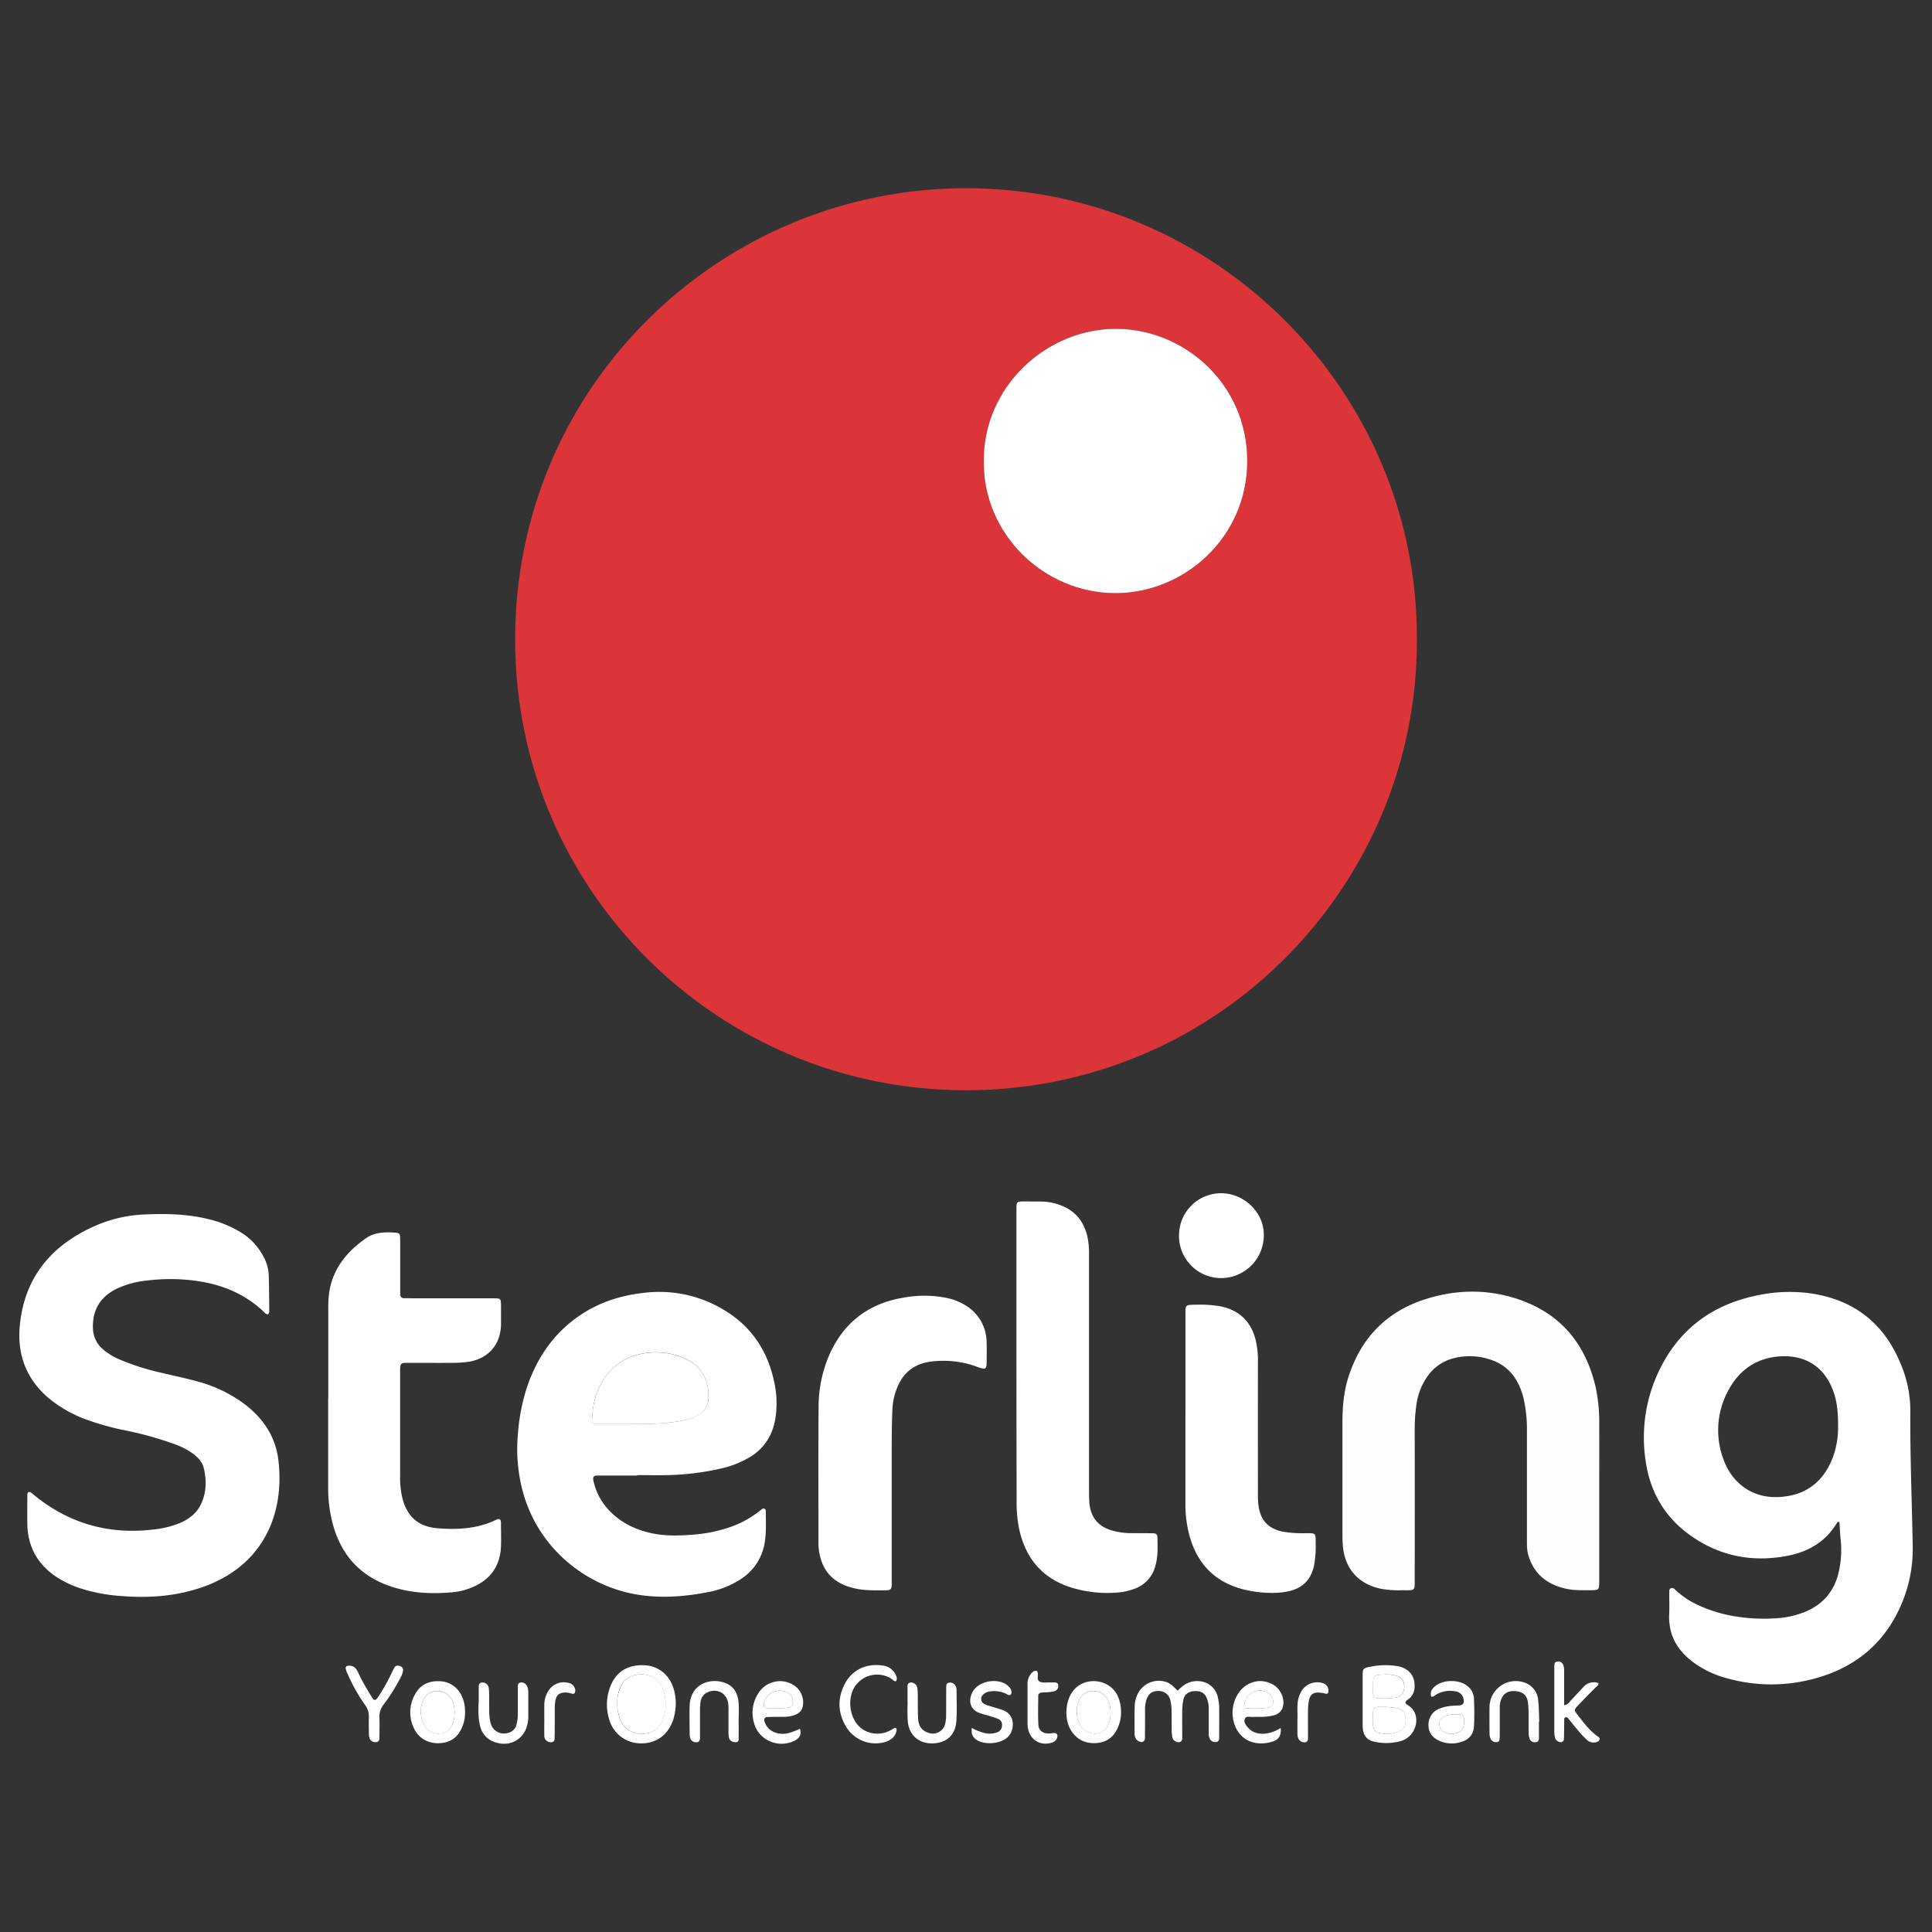 <svg id="SvgjsSvg1001" width="288" height="288" xmlns="http://www.w3.org/2000/svg" version="1.1" xmlns:xlink="http://www.w3.org/1999/xlink" xmlns:svgjs="http://svgjs.com/svgjs"><rect width="100%" height="100%" fill="#333333" stroke="none"/><defs id="SvgjsDefs1002"></defs><g id="SvgjsG1008" transform="matrix(1,0,0,1,0,0)"><svg xmlns="http://www.w3.org/2000/svg" viewBox="0 0 1000 1000" width="288" height="288"><path fill="#db353a" d="M733.37,331c.56,125.89-101.61,233.14-233.16,233.31C371.87,564.46,266.53,461,266.63,330.76c.1-131.94,107.54-233.61,233.8-233.34C629.7,97.69,734,203.22,733.37,331ZM509.22,238.83c-.41,37.66,31.16,68.18,68.16,68.17,35.37,0,68.1-28.56,68.18-68.27.08-40.08-32.66-68.44-67.84-68.51C541.36,170.15,508.79,200.45,509.22,238.83Z" class="colordb353a svgShape"></path><path fill="#ffffff" d="M952.1 787.83c-.77-.26-1-.09-1.24.31-5.73 9.72-14.72 15-25.35 17.08-18.81 3.73-36.33.12-51.81-11.4-12.76-9.5-19.92-22.61-22-38.23a79.9 79.9 0 017.12-46.3c10.13-21 26.93-33.65 49.58-38.55a80 80 0 0128-1.4c23.31 3.19 39.17 15.79 47.78 37.54a61.69 61.69 0 014.6 23.18c-.17 23.41.83 46.79 1.24 70.19a72.43 72.43 0 01-4.64 27.07c-7.5 19.84-21.31 33.36-41.4 40.06a84.92 84.92 0 01-50.08 1.3 52 52 0 01-16.93-7.91c-8.65-6.22-13.52-14.37-13-25.34.18-3.86 0-7.74.05-11.61 0-.76.17-1.56.95-1.81a2 2 0 012 .73 44.28 44.28 0 0011.87 8 73.07 73.07 0 0018.94 5.83A91.53 91.53 0 00918 837.69a48.31 48.31 0 0016.15-3.34c9.84-4 15.72-11.33 17.78-21.64a50.78 50.78 0 00.78-16C952.39 793.74 952.3 790.69 952.1 787.83zm-.71-50c0-9.06-1-14.7-3.49-20.22-4.92-11.07-14.35-16.18-26.14-15.58s-21 6.46-26.76 16.89a42.92 42.92 0 00-2.82 36.75c4.77 13 17 22.08 34.57 18.42 11-2.3 18-9.46 21.93-19.77A45 45 0 00951.39 737.86zM138.74 680.32c-1.38-.12-2-1.15-2.77-1.88-10.14-9.36-22.31-14-35.83-15.66a97.9 97.9 0 00-24.25.05A47 47 0 0060 667.24c-8.19 4.2-12.17 10.86-11.9 20.12a14.73 14.73 0 005.29 11.12 32.76 32.76 0 008.46 5.16 124.39 124.39 0 0021.54 6.87c6.26 1.5 12.58 2.8 18.79 4.51a71.89 71.89 0 0123.39 11c10.16 7.38 17 17.11 18.5 29.63 3.37 27.7-7.66 54.29-38.13 65.43-13.72 5-28 6.2-42.48 5.06a88.58 88.58 0 01-21.15-3.8A53.32 53.32 0 0128.89 816c-9.53-6.48-14.49-15.47-14.73-27-.11-5.16 0-10.32 0-15.48 0-1.15.94-1.64 1.83-1 1.18.88 2.29 1.86 3.45 2.76 17.62 13.68 37.53 19 59.63 16.42A50 50 0 0093 788.37c4.92-2.08 8.94-5.2 11.19-10.16 2.71-6 2.77-12.17 1.27-18.39-.76-3.14-3-5.45-5.54-7.38a37.34 37.34 0 00-9.28-4.85 179.43 179.43 0 00-26-7.26 138.15 138.15 0 01-19.67-5.46 66.48 66.48 0 01-19.63-11.08C13.86 714.13 9 701.61 10.18 687c2.14-25.71 16.43-42.67 39.57-52.72a70.92 70.92 0 0125.75-5.71c10.7-.41 21.37-.22 31.86 2.33a57.47 57.47 0 0116.39 6.43 32.25 32.25 0 0112.54 12.91 22.23 22.23 0 012.81 9.47c.17 6.44.22 12.89.27 19.34C139.37 679.45 139 679.91 138.74 680.32zM329.81 763.73c-6.81 0-13.63 0-20.45 0-2.08 0-2.63.72-2.19 2.73a31.62 31.62 0 006.74 13.75c6.06 7.21 13.94 11.27 23 13.3 7.48 1.68 15 1.39 22.56.76a75.13 75.13 0 0016.77-3.3 52.32 52.32 0 0017.87-9.65c1.14-1 2.27-.46 2.27.95 0 5.34.32 10.67-.56 16a27.23 27.23 0 01-11.71 18.62 45.71 45.71 0 01-17.8 7.21c-11.25 2.2-22.57 3.13-34.06 1.62-27.47-3.59-53.52-23.41-61.67-53.79a84.35 84.35 0 01-2.56-29 102.89 102.89 0 014.91-25.41c5.47-15.82 14.72-28.79 29-37.85 9.51-6 19.95-9.21 31.12-10.47a64.75 64.75 0 0134 4.85c17.86 7.88 29.3 21.29 33.51 40.49a51 51 0 01.67 20.3c-1.47 8-5.41 14.38-12.28 18.86a50.63 50.63 0 01-16.33 6.53 136.87 136.87 0 01-26.83 3.28c-5.34.16-10.68 0-16 0zm-4.48-26.58c7.46-.08 15.55 0 23.59-1.15a42.86 42.86 0 0011.17-2.85 10.31 10.31 0 006.61-9.94c.12-8.55-3.28-16.08-12-20a37.08 37.08 0 00-24.81-2c-9.95 2.58-16.46 9.28-20.5 18.54-1.95 4.45-2.51 9.2-2.93 14-.26 2.89.05 3.31 2.81 3.34C314.41 737.19 319.56 737.15 325.33 737.15z" class="color686767 svgShape"></path><path fill="#fffefe" d="M827.76,773.48q0,21,0,42c0,1.11,0,2.22,0,3.32-.09,4.17-.16,4.26-4.41,4.3-4.42,0-8.85.16-13.2-.87-9.52-2.25-16.23-7.6-19.07-17.21-.85-2.87-.74-5.84-.74-8.79q0-27.93,0-55.85a70.91,70.91,0,0,0-1.86-17,33.22,33.22,0,0,0-3.46-8.7,23.17,23.17,0,0,0-12.39-10.51A33.25,33.25,0,0,0,752.51,703a23.56,23.56,0,0,0-14.07,10,33.61,33.61,0,0,0-5.35,14.37,89.21,89.21,0,0,0-.84,12.12q.07,38.72,0,77.42c0,6.76.44,6.19-6.34,6.19a53.46,53.46,0,0,1-11-.72c-11.39-2.32-18.55-10-19.77-21.46a58.58,58.58,0,0,1-.28-6.07q0-29.6,0-59.17c0-8,.75-15.84,3.25-23.45,6.48-19.71,19.41-33.19,39.22-39.62,14.89-4.83,30-5.52,45.18-1.16,23.83,6.87,38,22.85,43.46,46.83A86.79,86.79,0,0,1,827.75,737C827.81,749.14,827.76,761.31,827.76,773.48Z" class="color676767 svgShape"></path><path fill="#ffffff" d="M169.92 723.6c0-15.31 0-30.61 0-45.91a57.69 57.69 0 01.48-8.82c1.91-12.29 9.17-21.06 19-27.94 4.82-3.36 10.42-3.29 16-2.84a1.78 1.78 0 011.67 1.87c.07 1.29.07 2.58.07 3.87 0 7.37 0 14.75 0 22.12 0 1.29 0 2.58 0 3.87a1.88 1.88 0 002 2.12c1.48 0 2.95.06 4.42.06h38.72c1.11 0 2.21 0 3.32 0 3.59.08 3.67.14 3.73 3.79 0 3.14 0 6.27 0 9.4-.07 10.66-6.52 18.17-17.08 19.7a61.63 61.63 0 01-8.27.51c-6.82.07-13.64 0-20.46 0-1.29 0-2.58 0-3.87 0-1.79.1-2.37.63-2.48 2.26-.08 1.1-.06 2.21-.06 3.32q0 26.26 0 52.54a45.8 45.8 0 001.33 12.6c2.58 9 8.11 14 17.77 14.88 10.33.88 20.64.34 30.31-4.22 2.05-1 2.75-.53 2.78 1.62 0 4 .15 8.12 0 12.16-.47 9.74-5.16 16.68-14.12 20.69a33.76 33.76 0 01-10.63 2.86c-10.34 1-20.63.6-30.66-2.46-16.74-5.09-27.25-16.23-31.71-33.09a71.89 71.89 0 01-2.32-18.6q0-23.22 0-46.45zM526.11 704.33q0-38.7 0-77.38c0-5.3-.17-5.09 5.16-5.07 2.77 0 5.53 0 8.29.06a27.71 27.71 0 019.17 1.82c7.55 2.72 12.07 8.13 14 15.84a40.86 40.86 0 01.94 9.87q0 60.24 0 120.48c0 2.58 0 5.17.17 7.73.63 7.76 4.67 12.61 12.11 14.6a37.41 37.41 0 009.83 1.28c3.69 0 7.37 0 11.06.06 1.23 0 2.19.48 2.23 1.86.14 5 .35 10-1 14.82a17 17 0 01-11.07 12.13 30.86 30.86 0 01-8 1.81 63.81 63.81 0 01-24.57-2.55c-15.15-4.8-23.77-15.36-27-30.68a68.59 68.59 0 01-1.22-14.29Q526.12 740.53 526.11 704.33zM461.56 775q0 21.59 0 43.15c0 5-.06 5-4.81 5s-9.59.1-14.31-1c-8.49-1.9-14.84-6.36-17.54-15a29.17 29.17 0 01-1.27-8.72c0-23.23-.11-46.46.07-69.69a67.78 67.78 0 016-28.46c7.59-16.3 20.36-25.7 38-28.63a59 59 0 0122 .09 30 30 0 019.75 3.74 22.35 22.35 0 0111.21 19.18c.14 3.68.07 7.37 0 11.06 0 2.68-.72 3.1-3.45 2.24-1.23-.38-2.43-.87-3.66-1.26a50.36 50.36 0 00-21.85-1.92c-8.42 1.12-14.23 5.66-17.35 13.55a32.76 32.76 0 00-2.42 10.74c-.18 4.23-.33 8.47-.34 12.71C461.53 752.85 461.56 763.91 461.56 775zM613.58 731.22q0-25.46 0-50.89c0-4.91 0-4.92 4.77-5a65.07 65.07 0 0113.22.79c9.9 2 16 7.86 18.39 17.59a45.74 45.74 0 011.15 11q-.07 33.19 0 66.38c0 2.39-.06 4.8.17 7.18.71 7.25 3.94 12.73 12.73 14.52a61.48 61.48 0 0012.1.78c4.93 0 4.91-.05 4.88 4.86a55.84 55.84 0 01-.89 12.1c-1.58 7-5.67 11.37-12.72 13a35.5 35.5 0 01-7.1.92 60.53 60.53 0 01-17.51-2c-14-3.84-22.84-12.92-26.86-26.74a61.32 61.32 0 01-2.34-17.48c0-15.67 0-31.34 0-47zM610.26 639.36A21.8 21.8 0 01632 617.61c12.12 0 22.52 10.21 22.14 22.09a22.13 22.13 0 01-21.93 21.83A21.8 21.8 0 01610.26 639.36z" class="color686868 svgShape"></path><path fill="#ffffff" d="M609.51,875.08c1.08-1,2-1.86,3-2.6,6.39-4.77,16.61-2.2,18,6.79a26.32,26.32,0,0,1,.53,3.83c.06,5.34,0,10.69,0,16,0,1.11,0,2.35-1.46,2.58a3.25,3.25,0,0,1-3.31-1.55,5.55,5.55,0,0,1-.63-3.21c0-4.05,0-8.11,0-12.17a14.68,14.68,0,0,0-1.06-5.94c-1.11-2.57-3.06-3.64-6.27-3.49-3,.14-5.12,1.55-5.75,4.24a28.88,28.88,0,0,0-.63,6c-.09,4.43,0,8.85,0,13.28,0,1.08.12,2.33-1.19,2.81a3.29,3.29,0,0,1-3.91-2.23,18.83,18.83,0,0,1-.36-3.83c-.05-3.32,0-6.64-.05-10a26.36,26.36,0,0,0-.62-5.47,6.14,6.14,0,0,0-6.49-4.86c-3.13.06-4.92,1.51-6,4.74a19.12,19.12,0,0,0-.63,6c0,4.61,0,9.22-.08,13.83a1.83,1.83,0,0,1-2.69,1.64c-2.08-.76-2.64-2.43-2.65-4.38,0-4.8-.11-9.59.07-14.38a15.71,15.71,0,0,1,1.25-5.34,12.2,12.2,0,0,1,15.68-6.55C606.4,871.77,607.83,873.47,609.51,875.08Z" class="color706e6e svgShape"></path><path fill="#ffffff" d="M727.42,881.19c.27,1,1.18,1.28,1.88,1.79,6,4.32,4.09,12.73-.51,16.27a11,11,0,0,1-3.38,1.81,27.73,27.73,0,0,1-14.71.27c-3.16-.74-4.91-3.13-5.29-6.39a23.07,23.07,0,0,1-.1-2.76c0-8.11,0-16.22,0-24.33,0-4.36.05-4.4,4.49-5.26a39.35,39.35,0,0,1,13.21-.25c5.37.78,9.68,4.55,9.14,11.14a8,8,0,0,1-2.41,5.41C729,879.64,727.8,880,727.42,881.19Zm-16.73,8c0,.92,0,1.83,0,2.75a10,10,0,0,0,0,1.1c.24,2.27,1.12,3.56,3.17,3.93a18,18,0,0,0,9.76-.51c3-1.15,4.19-3.42,3.89-7.08-.25-3-1.57-4.68-4.64-5.27a37.82,37.82,0,0,0-6.55-.6C710.43,883.44,710.66,883.24,710.69,889.21Zm6.18-10a54.45,54.45,0,0,0,6-.63c2.52-.53,3.87-2.5,4-5.23.1-2.89-1-4.71-3.38-5.68a17,17,0,0,0-7-.89c-5.46.17-5.81.51-5.8,6C710.63,879.48,710.16,879,716.87,879.17Z" class="color737070 svgShape"></path><path fill="#ffffff" d="M349.75,882.94a30.45,30.45,0,0,1-1.42,7.58c-2.77,7.65-8.84,12-16.76,11.84a16.93,16.93,0,0,1-16.28-12.52,25.64,25.64,0,0,1,.38-16.26c2.83-8.05,9-12.06,17.89-11.65,7.43.34,13.28,5.19,15.31,12.85A26.08,26.08,0,0,1,349.75,882.94Zm-30.24-1.38a20.56,20.56,0,0,0,1,7.06c1.57,5.65,5.93,8.82,11.82,8.8,5.5,0,9.64-3.24,11.25-8.76a23.91,23.91,0,0,0,0-13c-1.52-5.78-5.57-8.89-11.64-9-5.73,0-9.84,2.9-11.5,8.4A17.67,17.67,0,0,0,319.51,881.56Z" class="color706e6e svgShape"></path><path fill="#ffffff" d="M414.07 894.81c.95 3.2-.42 4.93-2.75 6.14-7.75 4-17.76.28-20.63-7.9a18.44 18.44 0 011.74-16.47 13.16 13.16 0 0117.85-4.67 10.44 10.44 0 015.31 10.7 5.6 5.6 0 01-3.37 4.7 15.38 15.38 0 01-6.46 1.32c-2.94 0-5.89 0-8.84.12a1.47 1.47 0 00-1.3 1.94c1 3.83 4.17 6.34 8.5 6.68C406.94 897.59 408.85 897.11 414.07 894.81zm-11.45-10.54c.88-.06 3.1-.09 5.26-.42 1.89-.29 2.68-1.74 2.43-3.66a5.13 5.13 0 00-3.53-4.52c-4.41-1.48-9.72-.1-11.28 5.67-.52 1.92.05 2.84 1.95 2.92C398.73 884.32 400 884.27 402.62 884.27zM662.87 894.42c.46 4.32-1.44 6.21-4.27 7.06-10.47 3.11-18.48-2.13-20.25-11.32a18.18 18.18 0 012.37-13.3c3.54-5.78 10.32-8.21 16.28-5.82a10.91 10.91 0 017.14 8.49c.6 3.27-.33 7.33-5.18 8.41a27.85 27.85 0 01-4.35.65c-2.21.12-4.43 0-6.63.11-1.23 0-2.85-.53-3.54.74-.89 1.66.2 3.18 1.26 4.47 2.47 3 5.77 3.77 9.45 3.39A19.29 19.29 0 00662.87 894.42zm-19-10.43a46.12 46.12 0 0012-.06c2.86-.36 3.86-2.64 2.56-5.28a5.9 5.9 0 00-3.62-3.14C649 873.66 644.07 877.38 643.92 884zM740.83 878.22c-.75-2.19.19-3.84 1.78-5.27 4.15-3.72 12.7-3.82 17-.2a8.6 8.6 0 013.3 6.17c.21 5 .29 9.94 0 14.89a8.18 8.18 0 01-5.68 7.47 15.61 15.61 0 01-11.84-.08c-3.7-1.54-6.07-4.16-6-8.38a8.78 8.78 0 015.88-8.52 21.1 21.1 0 014.78-1.22c1.63-.25 3.3-.22 5-.34 2.21-.16 2.94-1.11 2.5-3.16a4.85 4.85 0 00-4.5-4.17 14.36 14.36 0 00-9.12 1.37C742.93 877.29 742.24 878.3 740.83 878.22zm12.85 9.18c-3.61 0-5.19.34-6.83 1.46a4.34 4.34 0 00-.64 6.66c2.41 2.14 5.25 2.34 8.21 1.4 2.76-.88 3.3-3.14 3.34-5.66 0-.54 0-1.09 0-1.64-.1-1.65-.59-2.11-2.42-2.21C754.78 887.38 754.23 887.4 753.68 887.4z" class="color737070 svgShape"></path><path fill="#ffffff" d="M809.61 882.55c2-.22 2.45-1.32 3.18-2.09 2.27-2.4 4.51-4.85 6.77-7.26a7 7 0 017.83-2c0 1.28-1 1.66-1.58 2.28-2.69 2.77-5.47 5.46-8.1 8.28-3.38 3.62-3.38 3-.13 7.16 2.94 3.77 5.86 7.56 9.95 10.22.77.5.45 1.89-.44 2.26a5.05 5.05 0 01-5.66-.81 46.79 46.79 0 01-4.18-4.38c-1.92-2.23-3.74-4.55-5.6-6.83a1.16 1.16 0 00-1.39-.47c-.72.25-.6.88-.61 1.38-.07 3.31-.06 6.62-.16 9.93a1.68 1.68 0 01-2.42 1.36 3.06 3.06 0 01-2.22-2.23 17.15 17.15 0 01-.35-3.28q0-16.27 0-32.57c0-.36 0-.73 0-1.1.06-1.13.13-2.3 1.62-2.39a2.86 2.86 0 013.07 1.85 10.07 10.07 0 01.4 3.25c0 4.05 0 8.1 0 12.15zM240.69 886.3a17.6 17.6 0 01-1.14 6.75c-1.9 5.29-5.44 8.63-11.27 9.17S217 900.17 214.47 895a18.8 18.8 0 01.65-18.51c2.62-4.56 7-6.51 12.11-6.3A12.86 12.86 0 01239.06 878 18 18 0 01240.69 886.3zm-5.45.27a13.08 13.08 0 00-1.56-7.15c-2.85-5.16-10.6-5.59-13.88-.8-2.87 4.17-2.59 11.68.62 15.56a8.33 8.33 0 007.86 3c3.21-.41 5.19-2.44 6.24-5.49A15.06 15.06 0 00235.24 886.57zM580.25 886a19.24 19.24 0 01-1.34 7.4c-1.9 5.08-5.43 8.23-11 8.76s-10.14-1.4-13.31-6.12c-3.85-5.76-3.42-15.4.84-20.86 5.9-7.56 18.38-6.4 22.84 2.12A19.7 19.7 0 01580.25 886zm-5.43.69a14.43 14.43 0 00-1.84-7.65c-3-4.81-10.35-5.12-13.58-.56-2.94 4.15-2.74 11.67.44 15.57 3.73 4.56 11.8 4.71 14.15-2.24A14.53 14.53 0 00574.82 886.73z" class="color706e6e svgShape"></path><path fill="#ffffff" d="M247.79 880.85c0-2.58 0-5.15 0-7.73 0-1 .21-1.9 1.27-2.17a3.05 3.05 0 012.62.53A3.26 3.26 0 01253 873.8c.13 1.28.2 2.56.21 3.85 0 2.94-.06 5.89.05 8.83a23 23 0 00.7 5.44 7.09 7.09 0 009.08 5 5.7 5.7 0 004.22-4 20.19 20.19 0 00.76-6c0-4.6 0-9.2 0-13.8 0-.92 0-1.92 1.19-2.17a2.91 2.91 0 012.61.54 4.39 4.39 0 011.2 1.78 8.81 8.81 0 01.43 2.7c0 4.42 0 8.83 0 13.25a16.29 16.29 0 01-.24 2.19c-1.35 8.78-9.4 13.4-17.68 10.1a11.32 11.32 0 01-7-8 30.76 30.76 0 01-.83-6c-.14-2.2 0-4.41 0-6.62zM463.74 870.25c-1.19 0-1.84-1.06-2.76-1.57a13.76 13.76 0 00-20.43 8.86 18.2 18.2 0 001.25 11.87c2.8 6.39 9.83 9.33 16.63 7.27a19.27 19.27 0 004.41-2.24 1 1 0 01.92 0 1.34 1.34 0 01.3 1 6.47 6.47 0 01-3.16 4.94 11.25 11.25 0 01-4.08 1.61 17.86 17.86 0 01-18.69-7.9c-4.62-7.51-4.81-15.33-.54-23.09 3.41-6.19 10.23-10.26 19.28-8.91a8.43 8.43 0 017.06 5.49A2.71 2.71 0 01463.74 870.25z" class="color737070 svgShape"></path><path fill="#ffffff" d="M796.55,891.07c0,2.76,0,5.52,0,8.28,0,1.11-.07,2.28-1.6,2.4a2.88,2.88,0,0,1-3.19-1.66,9.16,9.16,0,0,1-.52-3.23c-.07-3.68,0-7.36-.06-11a32.47,32.47,0,0,0-.47-5.49c-.6-3-2.64-4.62-5.82-5-3.72-.39-6.12.69-7.5,3.36a11.07,11.07,0,0,0-1.12,5.34q0,6.63,0,13.26a22.66,22.66,0,0,1-.18,3.3c-.14.81-.87,1.08-1.66,1.1a3,3,0,0,1-3-2,7.59,7.59,0,0,1-.46-2.68q-.06-6.9,0-13.8a13.57,13.57,0,0,1,19.18-11.91,10.32,10.32,0,0,1,6,8.66c.41,3.64.41,7.34.59,11Z" class="color706e6e svgShape"></path><path fill="#ffffff" d="M469.74,881.33c0-2.94,0-5.88,0-8.82,0-1.22,1.07-1.83,2.3-1.59a3.31,3.31,0,0,1,2.8,3,35.65,35.65,0,0,1,.2,4.39c.07,3.86-.05,7.73.2,11.58.21,3.37,1.86,5.93,5.28,7a6.59,6.59,0,0,0,8.68-4.55,19.15,19.15,0,0,0,.51-4.91c.07-4.59,0-9.19.06-13.79,0-1.06-.15-2.31,1.3-2.66a3.15,3.15,0,0,1,3.61,1.82,4.27,4.27,0,0,1,.42,1.58c0,5.52.29,11-.09,16.54-.51,7.22-5.19,11.3-12.37,11.45-6.91.14-12-4.1-12.76-11.12a86.33,86.33,0,0,1-.07-9.92Z" class="color737070 svgShape"></path><path fill="#ffffff" d="M382.32,890.46c0,3.32.06,6.63,0,9.94,0,1.13-1,1.46-2,1.34-1.77-.21-2.81-1.06-3.07-2.65a21.35,21.35,0,0,1-.19-3.3c0-3.31,0-6.63,0-9.95a38.27,38.27,0,0,0-.1-3.86c-.59-5.61-5.95-8.49-11-5.91a6.15,6.15,0,0,0-3.36,4.78,34.14,34.14,0,0,0-.28,5c0,4.42,0,8.84,0,13.26,0,1.09,0,2.31-1.39,2.63a3.15,3.15,0,0,1-3.59-1.89,7.15,7.15,0,0,1-.38-2.15c0-5-.18-10,0-14.92.53-11.77,11.39-14.49,18.57-11.62,4.44,1.77,6.36,5.48,6.76,10,.27,3.1.05,6.25.05,9.38Z" class="color747373 svgShape"></path><path fill="#ffffff" d="M503,894.39a29.24,29.24,0,0,0,6.7,2.66,11.11,11.11,0,0,0,6.5-.44,3.56,3.56,0,0,0,2.43-3.34,3.27,3.27,0,0,0-2-3.59c-1.87-.73-3.82-1.27-5.74-1.88a33.66,33.66,0,0,1-4.72-1.49c-3.54-1.72-4.76-5-3.52-8.8a9.35,9.35,0,0,1,2.23-3.76c3.66-3.73,10.82-4.81,15.39-2.24a9.54,9.54,0,0,1,2.47,2.15c1,1.16,1.06,3.1.33,3.52-1,.59-1.72-.22-2.49-.58a14.52,14.52,0,0,0-8.09-1.14A6.25,6.25,0,0,0,509,877a3,3,0,0,0,.48,5,24.61,24.61,0,0,0,3.62,1.27c2.09.68,4.25,1.2,6.28,2,6.71,2.73,5.58,11.08,1.85,14.2s-11.46,3.82-15.63,1.14a6.5,6.5,0,0,1-1.64-1.45,5.25,5.25,0,0,1-.93-2A15.47,15.47,0,0,1,503,894.39Z" class="color737070 svgShape"></path><path fill="#ffffff" d="M208.62,864.68a12.16,12.16,0,0,1-1.76,4.51,92.52,92.52,0,0,1-8.24,13,10.19,10.19,0,0,0-2.23,7.12c.14,3.31,0,6.62,0,9.94,0,1.11-.11,2.3-1.59,2.45a3.23,3.23,0,0,1-3.56-2,11.24,11.24,0,0,1-.31-2.72c0-2.76-.12-5.52,0-8.28a9.53,9.53,0,0,0-1.92-6.13,91.1,91.1,0,0,1-9.16-16.33,11.73,11.73,0,0,1-.93-2.58,1.21,1.21,0,0,1,1.23-1.45,4.39,4.39,0,0,1,4.62,2.33c1,1.77,1.72,3.66,2.71,5.42,1.7,3.05,3.48,6.06,5.31,9,.77,1.25,1.68,1.19,2.56-.07a92.78,92.78,0,0,0,7.12-12.44,38,38,0,0,1,1.74-3.43c.71-1.11,1.87-1,3-.64A2.15,2.15,0,0,1,208.62,864.68Z" class="color747373 svgShape"></path><path fill="#ffffff" d="M536.75,864.93c1.21,1.74-.66,4.5,1.5,5.52,1.53.73,3.6.3,5.43.38.55,0,1.1,0,1.65,0,1.12,0,2.36,0,2.4,1.56a2.72,2.72,0,0,1-2,3,27,27,0,0,1-3.8.54c-.91.09-1.84,0-2.76.12s-1.78.61-1.79,1.67c0,5-.18,9.94.07,14.89.14,3,2.11,4.56,5.13,4.66a23.14,23.14,0,0,0,2.73-.27c1.57-.14,2.31.8,1.91,2.26a3.71,3.71,0,0,1-2.56,2.65c-5.88,2-11.37-1.12-12.56-7.16a14.86,14.86,0,0,1-.25-2.74c0-6.62,0-13.24,0-19.87a8.42,8.42,0,0,1,1.71-5.68C534.38,865.46,535.3,864.5,536.75,864.93Z" class="color737070 svgShape"></path><path fill="#ffffff" d="M671.59 889.73c0-2.39-.11-4.78 0-7.16a15.63 15.63 0 011.82-6.87 9.58 9.58 0 0111.36-4.48 3.94 3.94 0 012.81 4.23c0 .72-.32 1.44-1.36 1.22a21.68 21.68 0 00-3.24-.6c-3.23-.19-4.87 1-5.49 4.11a31.32 31.32 0 00-.47 5.47c-.06 4.6 0 9.19 0 13.79 0 .92-.08 1.88-1.11 2.28a3.35 3.35 0 01-3.45-1.15 5.38 5.38 0 01-.92-3.12c0-2.58 0-5.15 0-7.72zM281.72 889.64c0-2.39 0-4.78 0-7.16a13.76 13.76 0 012.14-7.32 9.38 9.38 0 0110.56-4.06 4 4 0 012.91 2.31 3.1 3.1 0 01.24 2.66c-.57 1.12-1.55.51-2.39.32a11.42 11.42 0 00-1.63-.31c-3.95-.3-5.81 1.17-6.25 5.19-.23 2.19-.14 4.41-.16 6.61 0 4 0 8.08-.1 12.12 0 1.43-1.13 2.09-2.77 1.66a3.18 3.18 0 01-2.53-3.2c-.09-2.94 0-5.88 0-8.82z" class="color747373 svgShape"></path><path fill="#ffffff" d="M509.22,238.83c-.43-38.38,32.14-68.68,68.5-68.61,35.18.07,67.92,28.43,67.84,68.51-.08,39.71-32.81,68.27-68.18,68.27C540.38,307,508.81,276.49,509.22,238.83Z" class="colorfffefe svgShape"></path><path fill="#ffffff" d="M325.33,737.15c-5.77,0-10.92,0-16.07,0-2.76,0-3.07-.45-2.81-3.34.42-4.77,1-9.52,2.93-14,4-9.26,10.55-16,20.5-18.54a37.08,37.08,0,0,1,24.81,2c8.73,3.88,12.13,11.41,12,20a10.31,10.31,0,0,1-6.61,9.94A42.86,42.86,0,0,1,348.92,736C340.88,737.18,332.79,737.07,325.33,737.15Z" class="colorfcfcfc svgShape"></path><path fill="#ffffff" d="M710.69 889.21c0-6-.26-5.77 5.67-5.68a37.82 37.82 0 016.55.6c3.07.59 4.39 2.25 4.64 5.27.3 3.66-.91 5.93-3.89 7.08a18 18 0 01-9.76.51c-2-.37-2.93-1.66-3.17-3.93a10 10 0 010-1.1C710.68 891 710.69 890.13 710.69 889.21zM716.87 879.17c-6.71-.16-6.24.31-6.24-6.39 0-5.53.34-5.87 5.8-6a17 17 0 017 .89c2.42 1 3.48 2.79 3.38 5.68-.11 2.73-1.46 4.7-4 5.23A54.45 54.45 0 01716.87 879.17zM319.51 881.56a17.67 17.67 0 011-6.5c1.66-5.5 5.77-8.45 11.5-8.4 6.07.06 10.12 3.17 11.64 9a23.91 23.91 0 010 13c-1.61 5.52-5.75 8.73-11.25 8.76-5.89 0-10.25-3.15-11.82-8.8A20.56 20.56 0 01319.51 881.56zM402.62 884.27c-2.6 0-3.89.05-5.17 0-1.9-.08-2.47-1-1.95-2.92 1.56-5.77 6.87-7.15 11.28-5.67a5.13 5.13 0 013.53 4.52c.25 1.92-.54 3.37-2.43 3.66C405.72 884.18 403.5 884.21 402.62 884.27zM643.92 884c.15-6.61 5-10.33 10.91-8.48a5.9 5.9 0 013.62 3.14c1.3 2.64.3 4.92-2.56 5.28A46.12 46.12 0 01643.92 884zM753.68 887.4c.55 0 1.1 0 1.64 0 1.83.1 2.32.56 2.42 2.21 0 .55 0 1.1 0 1.64 0 2.52-.58 4.78-3.34 5.66-3 .94-5.8.74-8.21-1.4a4.34 4.34 0 01.64-6.66C748.49 887.74 750.07 887.4 753.68 887.4zM235.24 886.57a15.06 15.06 0 01-.72 5.16c-1.05 3-3 5.08-6.24 5.49a8.33 8.33 0 01-7.86-3c-3.21-3.88-3.49-11.39-.62-15.56 3.28-4.79 11-4.36 13.88.8A13.08 13.08 0 01235.24 886.57zM574.82 886.73a14.53 14.53 0 01-.83 5.12c-2.35 6.95-10.42 6.8-14.15 2.24-3.18-3.9-3.38-11.42-.44-15.57 3.23-4.56 10.56-4.25 13.58.56A14.43 14.43 0 01574.82 886.73z" class="colorf7f8f8 svgShape"></path></svg></g></svg>